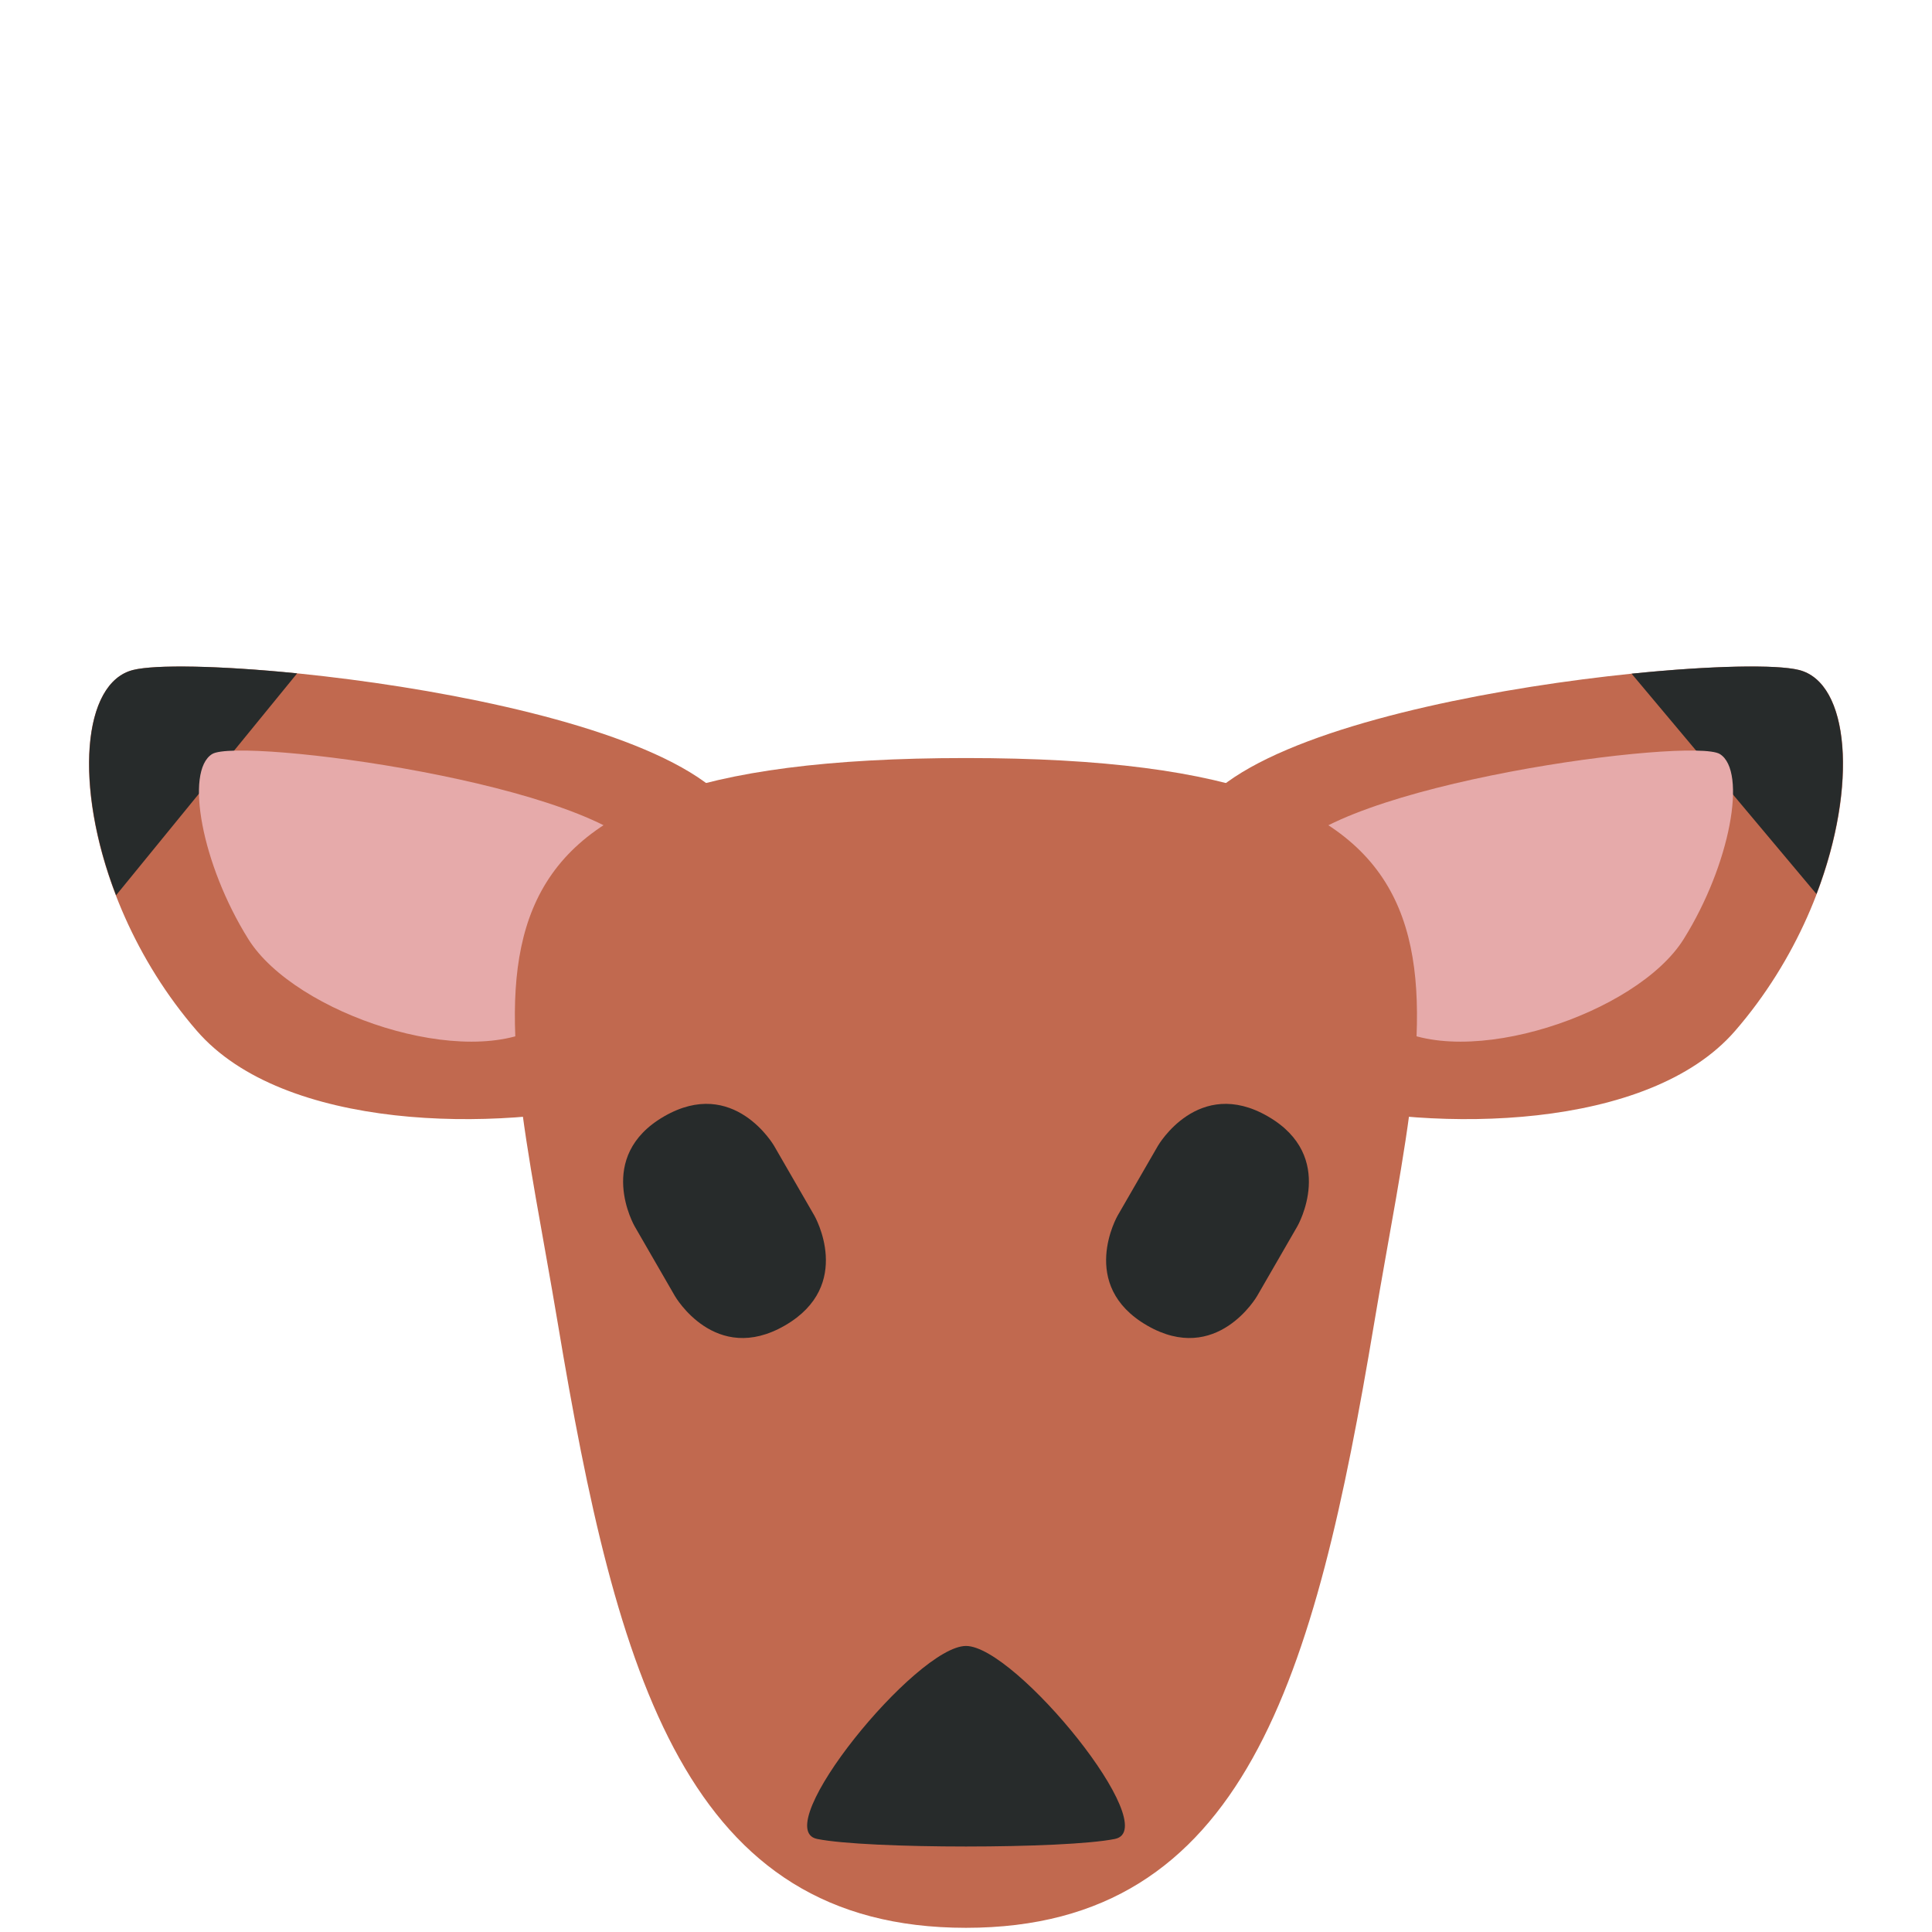 <?xml version="1.0" encoding="UTF-8" standalone="no"?><svg xmlns:dc="http://purl.org/dc/elements/1.1/" xmlns:cc="http://creativecommons.org/ns#" xmlns:rdf="http://www.w3.org/1999/02/22-rdf-syntax-ns#" xmlns:svg="http://www.w3.org/2000/svg" xmlns="http://www.w3.org/2000/svg" viewBox="0 0 45 45" style="enable-background:new 0 0 45 45;" xml:space="preserve" version="1.1" id="svg2"><defs id="defs6"><clipPath id="clipPath16" clipPathUnits="userSpaceOnUse"><path id="path18" d="M 0,36 36,36 36,0 0,0 0,36 Z"/></clipPath></defs>
<g transform="matrix(1.25,0,0,-1.25,0,45)" id="g10">
<g id="g12">
<g clip-path="url(#clipPath16)" id="g14">
<g transform="translate(13.859,20.505)" id="g28"><path id="path30" style="fill:#c1694f;fill-opacity:1;fill-rule:nonzero;stroke:none" d="m 0,0 c 0.596,-2.392 0.16,-4.422 -2.232,-5.017 -2.392,-0.595 -6.344,-0.558 -7.958,1.303 -2.294,2.647 -2.531,6.391 -1.189,6.725 C -10.038,3.345 -0.595,2.392 0,0"/></g>
<g transform="translate(22.142,20.505)" id="g32"><path id="path34" style="fill:#c1694f;fill-opacity:1;fill-rule:nonzero;stroke:none" d="m 0,0 c -0.596,-2.392 -0.16,-4.422 2.231,-5.017 2.392,-0.595 6.345,-0.558 7.958,1.303 2.295,2.647 2.532,6.391 1.19,6.725 C 10.038,3.345 0.596,2.392 0,0"/></g>
<g transform="translate(2.48,23.516)" id="g36"><path id="path38" style="fill:#272b2b;fill-opacity:1;fill-rule:nonzero;stroke:none" d="m 0,0 c -0.943,-0.235 -1.102,-2.157 -0.317,-4.198 l 3.374,4.135 C 1.6,0.083 0.414,0.103 0,0"/></g>
<g transform="translate(33.52,23.516)" id="g40"><path id="path42" style="fill:#272b2b;fill-opacity:1;fill-rule:nonzero;stroke:none" d="M 0,0 C -0.419,0.105 -1.632,0.083 -3.118,-0.069 L 0.327,-4.175 C 1.102,-2.143 0.94,-0.234 0,0"/></g>
<g transform="translate(12.052,20.003)" id="g44"><path id="path46" style="fill:#e6aaaa;fill-opacity:1;fill-rule:nonzero;stroke:none" d="M 0,0 C 0.871,-1.393 -0.553,-2.229 -1.946,-3.099 -3.339,-3.97 -6.554,-2.896 -7.424,-1.503 -8.295,-0.11 -8.61,1.628 -8.1,1.946 -7.59,2.265 -0.871,1.394 0,0"/></g>
<g transform="translate(23.948,20.003)" id="g48"><path id="path50" style="fill:#e6aaaa;fill-opacity:1;fill-rule:nonzero;stroke:none" d="M 0,0 C -0.871,-1.393 0.553,-2.229 1.945,-3.099 3.34,-3.97 6.554,-2.896 7.424,-1.503 8.295,-0.11 8.609,1.628 8.1,1.946 7.59,2.265 0.871,1.394 0,0"/></g>
<g transform="translate(18,21.875)" id="g52"><path id="path54" style="fill:#c1694f;fill-opacity:1;fill-rule:nonzero;stroke:none" d="m 0,0 0,0 -0.001,0 -0.002,0 c -10.27,-0.001 -8.703,-3.959 -7.602,-10.541 1.1,-6.584 2.401,-11.256 7.605,-11.256 5.203,0 6.502,4.672 7.604,11.256 C 8.703,-3.959 10.27,-0.001 0,0"/></g>
<g transform="translate(11.826,13.149)" id="g56"><path id="path58" style="fill:#272b2b;fill-opacity:1;fill-rule:nonzero;stroke:none" d="M 0,0 C 0,0 -0.75,1.299 0.549,2.049 1.848,2.799 2.598,1.5 2.598,1.5 l 0.75,-1.299 c 0,0 0.75,-1.299 -0.549,-2.049 C 1.5,-2.598 0.75,-1.299 0.75,-1.299 L 0,0 Z"/></g>
<g transform="translate(21.576,14.649)" id="g60"><path id="path62" style="fill:#272b2b;fill-opacity:1;fill-rule:nonzero;stroke:none" d="M 0,0 C 0,0 0.75,1.299 2.049,0.549 3.348,-0.201 2.598,-1.5 2.598,-1.5 l -0.75,-1.299 c 0,0 -0.75,-1.299 -2.049,-0.549 -1.299,0.75 -0.549,2.049 -0.549,2.049 L 0,0 Z"/></g>
<g transform="translate(15.226,1.734)" id="g64"><path id="path66" style="fill:#272b2b;fill-opacity:1;fill-rule:nonzero;stroke:none" d="M 0,0 C -0.925,0.188 1.85,3.596 2.774,3.596 3.699,3.596 6.474,0.188 5.549,0 4.624,-0.188 0.925,-0.188 0,0"/></g></g></g></g></svg>
